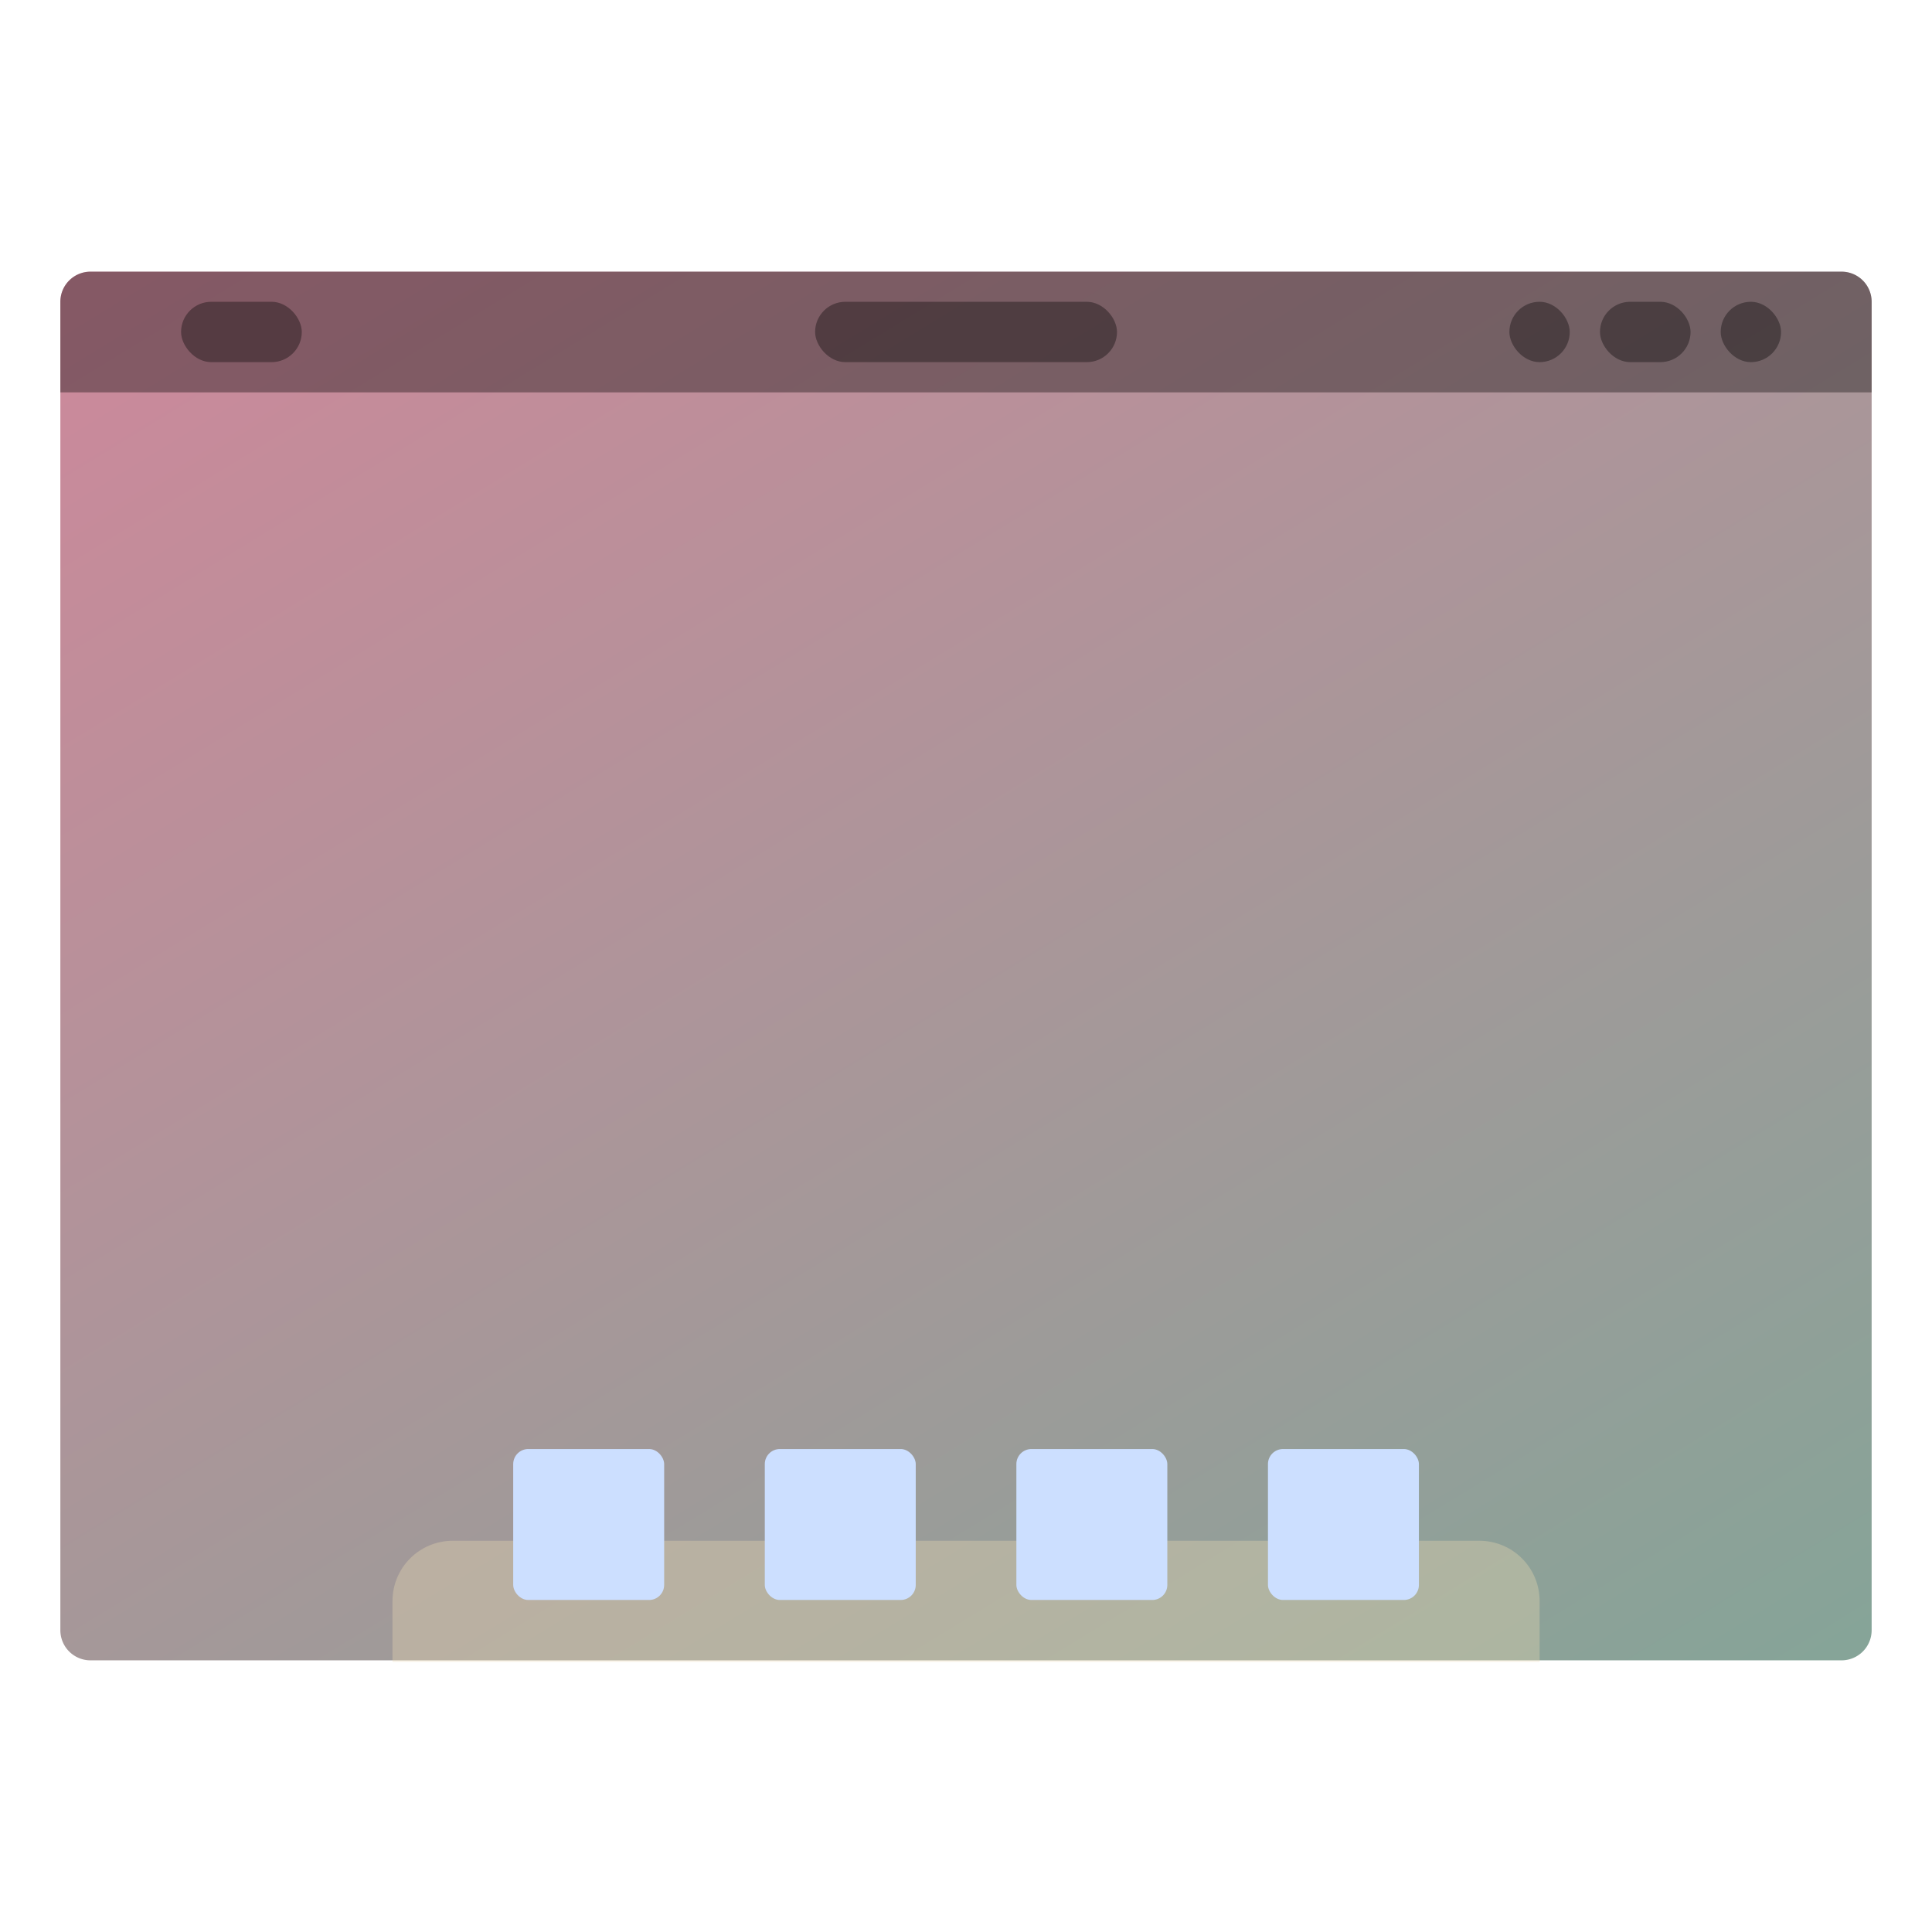 <svg width="64" height="64" version="1.1" viewBox="0 0 16.933 16.933" xmlns="http://www.w3.org/2000/svg"
    xmlns:xlink="http://www.w3.org/1999/xlink">
    <defs>
        <linearGradient id="a" x1="13.229" x2="2.117" y1="297" y2="280.07"
            gradientTransform="matrix(1.071 0 0 1 -.605 -280.07)" gradientUnits="userSpaceOnUse">
            <stop stop-color="#83a598" offset="0" />
            <stop stop-color="#d3869b" offset="1" />
        </linearGradient>
    </defs>
    <path
        d="m0.794 2.381h15.346c0.146 0 0.264 0.118 0.264 0.264v11.642a0.264 0.264 0 0 1-0.264 0.265h-15.346a0.264 0.264 0 0 1-0.265-0.265v-11.642c0-0.146 0.118-0.264 0.265-0.264z"
        fill="url(#a)" style="paint-order:stroke markers fill" />
    <path
        d="m3.969 13.504c-0.293 0-0.529 0.236-0.529 0.529v0.532h10.054v-0.532c0-0.293-0.236-0.529-0.529-0.529z"
        fill="#ebdbb2" opacity=".35" style="paint-order:stroke markers fill" />
    <rect x="1.587" y="2.645" width="1.058" height=".529" ry=".265" opacity=".35"
        style="paint-order:stroke markers fill" />
    <rect x="7.144" y="2.645" width="2.646" height=".529" ry=".265" opacity=".35"
        style="paint-order:stroke markers fill" />
    <rect x="15.081" y="2.645" width=".529" height=".529" ry=".265" opacity=".35"
        style="paint-order:stroke markers fill" />
    <rect x="14.023" y="2.645" width=".794" height=".529" ry=".265" opacity=".35"
        style="paint-order:stroke markers fill" />
    <rect x="13.229" y="2.645" width=".529" height=".529" ry=".265" opacity=".35"
        style="paint-order:stroke markers fill" />
    <g fill="#ccdfff">
        <rect x="4.498" y="12.7" width="1.323" height="1.323" ry=".132" style="paint-order:stroke markers fill" />
        <rect x="6.703" y="12.7" width="1.323" height="1.323" ry=".132" style="paint-order:stroke markers fill" />
        <rect x="8.908" y="12.7" width="1.323" height="1.323" ry=".132" style="paint-order:stroke markers fill" />
        <rect x="11.113" y="12.7" width="1.323" height="1.323" ry=".132" style="paint-order:stroke markers fill" />
    </g>
    <path d="m0.794 2.381a0.264 0.264 0 0 0-0.265 0.265v0.793h15.875v-0.793a0.264 0.264 0 0 0-0.264-0.265z"
        opacity=".35" style="paint-order:stroke markers fill" />
</svg>
